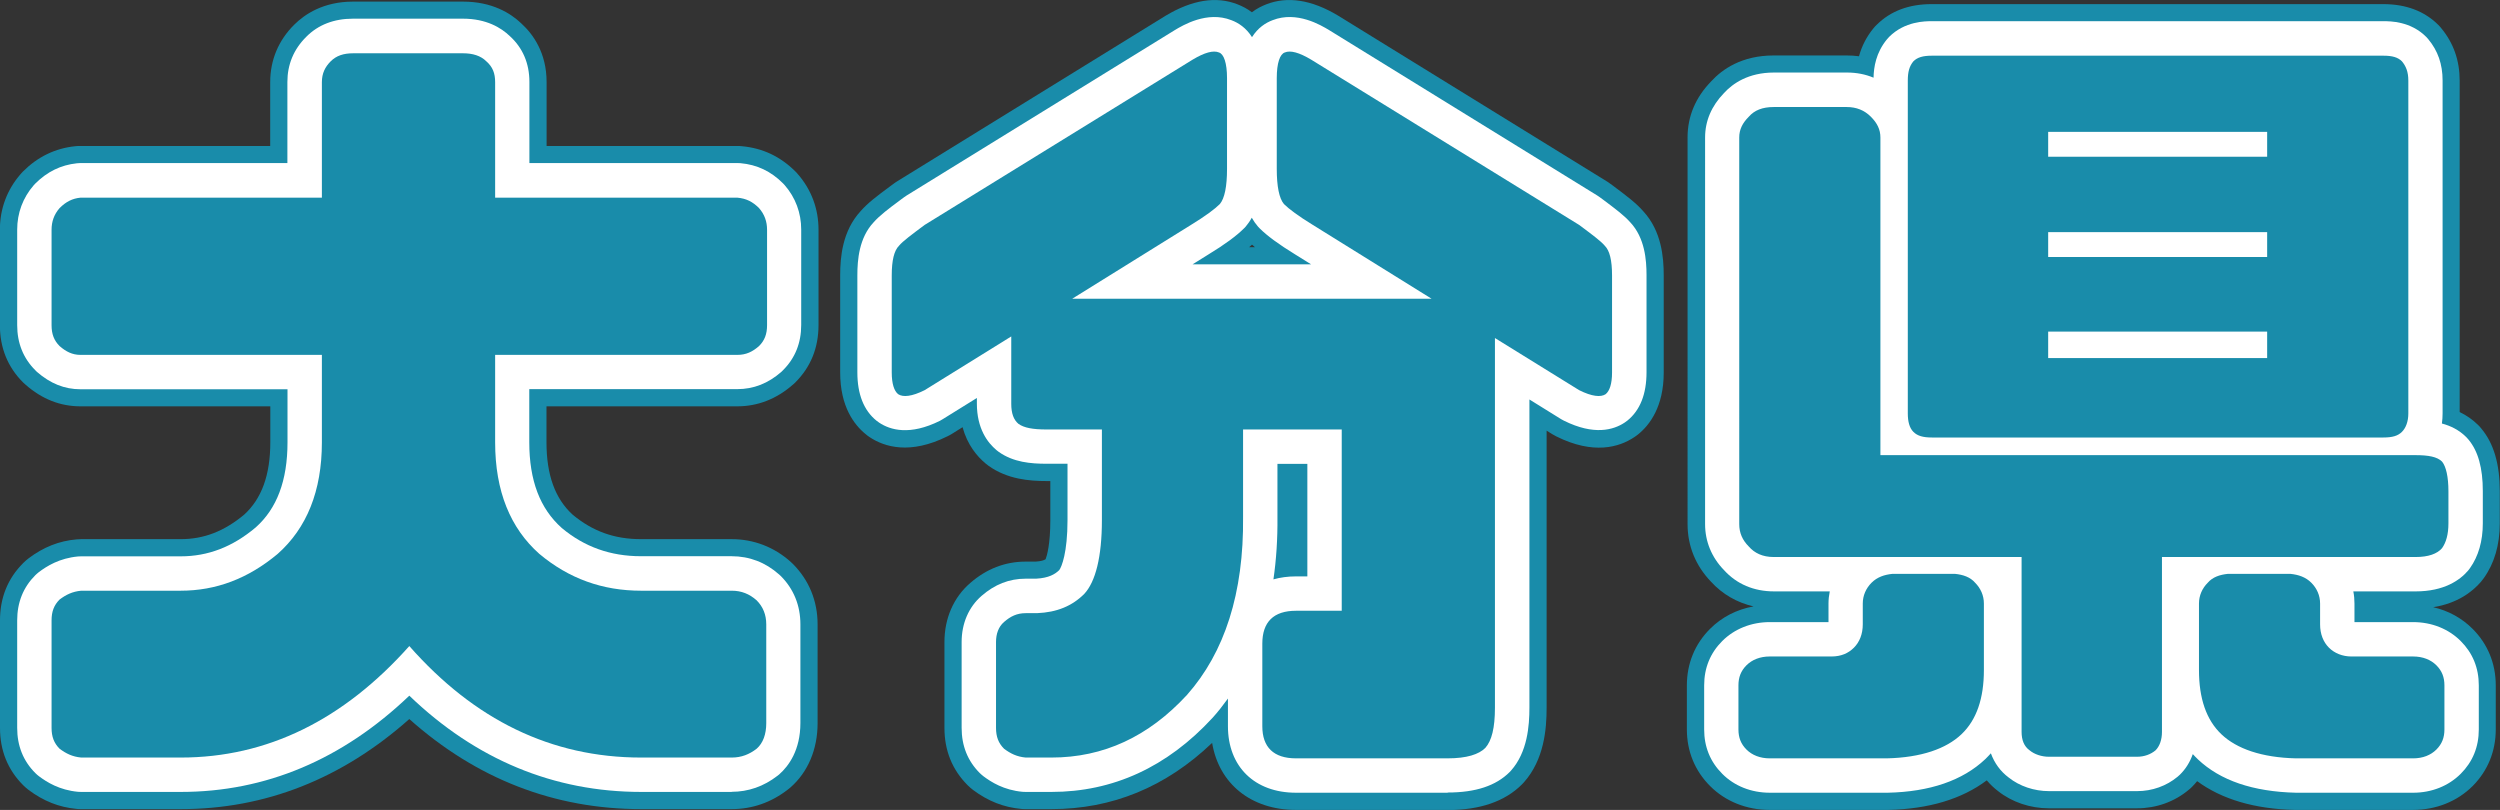 <?xml version="1.0" encoding="UTF-8"?><svg id="_レイヤー_2" xmlns="http://www.w3.org/2000/svg" viewBox="0 0 218.17 70.68"><rect x="0" y="0" width="218.17" height="70.68" fill="#333333" stroke="none"/><defs><style>.cls-1,.cls-2,.cls-3{stroke-width:0px;}.cls-2{fill:#198caa;}.cls-3{fill:#fff;}</style></defs><g id="_レイヤー_4"><path class="cls-1" d="M42.44,5.35c.56.49.77,1.05.77,1.82v10.08h21.14c.77.07,1.33.35,1.89.91.49.56.7,1.19.7,1.89v8.33c0,.77-.21,1.33-.7,1.82-.56.49-1.12.77-1.89.77h-21.14v7.63c0,4.27,1.33,7.49,3.85,9.73,2.59,2.17,5.53,3.22,8.89,3.22h7.91c.84,0,1.54.28,2.17.84.56.56.84,1.26.84,2.1v8.61c0,.98-.28,1.75-.84,2.24-.63.49-1.33.77-2.17.77h-7.91c-7.84,0-14.56-3.29-20.23-9.73-5.74,6.44-12.39,9.73-19.95,9.73H7.09c-.77-.07-1.33-.35-1.89-.77-.49-.49-.7-1.05-.7-1.82v-9.38c0-.77.21-1.33.7-1.82.56-.42,1.12-.7,1.89-.77h8.68c3.08,0,5.88-1.05,8.47-3.22,2.52-2.24,3.85-5.46,3.85-9.73v-7.63H7.02c-.7,0-1.26-.28-1.82-.77-.49-.49-.7-1.05-.7-1.82v-8.33c0-.7.21-1.33.7-1.89.56-.56,1.12-.84,1.82-.91h21.07V7.17c0-.77.28-1.33.77-1.82.49-.49,1.12-.7,1.96-.7h9.59c.84,0,1.54.21,2.03.7Z"/><path class="cls-1" d="M129.62,65.27c-.56.56-1.61.91-3.29.91h-13.23c-1.96,0-2.94-.98-2.94-2.8v-7.21c0-1.89.98-2.87,2.94-2.87h3.99v-15.82h-8.61v7.63c.07,6.65-1.61,11.83-4.9,15.54-3.36,3.64-7.28,5.46-11.83,5.46h-2.24c-.77-.07-1.33-.35-1.89-.77-.49-.49-.7-1.05-.7-1.82v-7.49c0-.7.21-1.33.7-1.75.56-.49,1.12-.77,1.89-.77h.98c1.75-.07,3.08-.63,4.13-1.68.98-1.05,1.54-3.22,1.54-6.44v-7.91h-4.83c-1.19,0-1.96-.14-2.45-.49-.42-.35-.63-.91-.63-1.75v-5.88l-7.56,4.69c-1.12.56-1.89.63-2.31.35-.35-.28-.56-.91-.56-1.89v-8.47c0-1.33.21-2.17.63-2.59.35-.42,1.12-.98,2.24-1.82l23.38-14.42c1.05-.63,1.82-.84,2.31-.63.42.14.7.91.7,2.24v7.91c0,1.54-.21,2.59-.63,3.08-.42.42-1.26,1.05-2.52,1.82l-10.36,6.44h31.36l-10.36-6.44c-1.26-.77-2.1-1.4-2.52-1.82-.42-.49-.63-1.54-.63-3.08v-7.91c0-1.33.28-2.1.7-2.24.49-.21,1.26,0,2.31.63l23.38,14.42c1.12.84,1.89,1.4,2.24,1.82.42.42.63,1.26.63,2.59v8.47c0,.98-.21,1.61-.56,1.89-.42.28-1.19.21-2.31-.35l-7.35-4.55v32.27c0,1.75-.28,2.87-.84,3.5Z"/><path class="cls-1" d="M170.61,50.08c.7.07,1.33.28,1.75.77.49.49.77,1.12.77,1.82v5.81c0,2.45-.63,4.34-1.96,5.6-1.33,1.26-3.5,2.03-6.51,2.1h-10.22c-.84,0-1.54-.28-2.03-.77s-.7-1.05-.7-1.75v-3.85c0-.7.21-1.26.7-1.75s1.19-.77,2.03-.77h5.39c.84,0,1.47-.28,1.96-.77.49-.49.77-1.19.77-2.03v-1.82c0-.7.28-1.33.77-1.82.49-.49,1.12-.7,1.82-.77h5.46ZM188.67,48.61v15.26c0,.7-.21,1.26-.56,1.61-.42.35-.98.56-1.61.56h-7.7c-.63,0-1.26-.21-1.68-.56-.49-.35-.7-.91-.7-1.61v-15.26h-21.63c-.98,0-1.68-.35-2.17-.91-.56-.56-.84-1.19-.84-1.96V12c0-.7.28-1.26.84-1.82.49-.56,1.19-.84,2.17-.84h6.37c.84,0,1.54.28,2.1.84.56.56.84,1.12.84,1.82v27.72h46.7c1.12,0,1.89.14,2.31.56.35.42.56,1.33.56,2.59v2.8c0,.98-.21,1.68-.56,2.17-.42.49-1.19.77-2.31.77h-22.12ZM209.61,5.35c.35.42.56.91.56,1.68v29.05c0,.7-.21,1.26-.56,1.61-.35.35-.84.49-1.61.49h-39.41c-.77,0-1.26-.14-1.61-.49-.35-.35-.49-.91-.49-1.61V7.03c0-.77.14-1.26.49-1.68.35-.35.84-.49,1.61-.49h39.41c.77,0,1.26.14,1.61.49ZM197.85,11.51h-19.11v2.17h19.11v-2.17ZM197.85,20.26h-19.11v2.17h19.11v-2.17ZM197.85,28.94h-19.11v2.31h19.11v-2.31ZM201.7,50.85c.49.49.77,1.12.77,1.82v1.82c0,.84.28,1.54.77,2.03.49.49,1.19.77,1.96.77h5.39c.84,0,1.54.28,2.03.77.49.49.7,1.05.7,1.75v3.85c0,.7-.21,1.26-.7,1.75-.49.49-1.19.77-2.03.77h-10.22c-3.01-.07-5.18-.84-6.51-2.1-1.33-1.26-1.96-3.15-1.96-5.6v-5.81c0-.7.28-1.33.77-1.82.42-.49,1.05-.7,1.75-.77h5.46c.7.07,1.33.28,1.82.77Z"/><path class="cls-2" d="M63.87,70.61h-7.91c-7.59,0-14.38-2.64-20.24-7.86-5.88,5.22-12.57,7.86-19.94,7.86H7.09c-.14,0-.27,0-.41-.02-1.52-.14-2.88-.68-4.18-1.65-.17-.13-.33-.27-.48-.42-1.34-1.34-2.02-3.02-2.02-5v-9.38c0-1.98.68-3.66,2.02-5,.15-.15.31-.29.48-.42,1.3-.98,2.67-1.52,4.19-1.65.13-.01.27-.02.4-.02h8.68c2.02,0,3.78-.68,5.53-2.13,1.54-1.4,2.29-3.47,2.29-6.33v-3.13H7.02c-1.75,0-3.36-.63-4.79-1.89-.07-.07-.15-.13-.22-.2-1.34-1.34-2.02-3.02-2.02-5v-8.33c0-1.82.63-3.5,1.81-4.85.07-.07.13-.15.2-.22,1.29-1.29,2.82-2.03,4.56-2.21.15-.02.3-.02.45-.02h16.57v-5.58c0-1.91.72-3.64,2.09-5,.92-.92,2.56-2.02,5.14-2.02h9.59c2.54,0,4.16,1.01,5.1,1.91,1.03.94,2.2,2.57,2.2,5.11v5.58h16.64c.14,0,.27,0,.41.02,1.82.17,3.34.89,4.67,2.21.07.07.14.14.2.22,1.19,1.36,1.81,3.04,1.81,4.85v8.33c0,1.98-.68,3.66-2.02,5-.07.07-.14.14-.22.2-1.43,1.25-3.06,1.89-4.86,1.89h-16.64v3.13c0,2.86.75,4.93,2.29,6.33,1.75,1.45,3.64,2.13,5.95,2.13h7.91c1.92,0,3.71.68,5.16,1.98.06.06.13.12.19.18,1.41,1.41,2.16,3.24,2.16,5.28v8.61c0,2.29-.84,4.28-2.37,5.62-.07.06-.13.11-.21.17-1.46,1.14-3.12,1.72-4.93,1.72ZM35.72,51.88h.01c1.29,0,2.51.56,3.36,1.53,4.86,5.52,10.38,8.2,16.85,8.2h6.42v-5.56h-6.42c-4.43,0-8.4-1.44-11.78-4.27-.03-.03-.07-.06-.1-.09-3.56-3.16-5.36-7.57-5.36-13.1v-7.63c0-2.49,2.01-4.5,4.5-4.5h19.23v-4.72h-19.23c-2.49,0-4.5-2.01-4.5-4.5v-8.1h-6.12v8.1c0,2.49-2.01,4.5-4.5,4.5H9v4.72h19.09c2.49,0,4.5,2.01,4.5,4.5v7.63c0,5.53-1.8,9.93-5.36,13.1-.03.03-.07.06-.1.09-3.38,2.83-7.21,4.27-11.36,4.27h-6.77v5.56h6.77c6.23,0,11.66-2.69,16.59-8.23.85-.96,2.08-1.51,3.36-1.51Z"/><path class="cls-2" d="M126.33,70.68h-13.23c-3.94,0-6.73-2.3-7.32-5.85-4.04,3.86-8.73,5.78-14.03,5.78h-2.24c-.14,0-.27,0-.41-.02-1.52-.14-2.88-.68-4.18-1.65-.17-.13-.33-.27-.48-.42-1.34-1.34-2.02-3.02-2.02-5v-7.49c0-2.07.8-3.91,2.26-5.16,1.41-1.23,3.04-1.86,4.83-1.86h.87c.47-.03.72-.11.87-.21.12-.32.41-1.3.41-3.41v-3.41h-.33c-1.49,0-3.41-.15-5.06-1.33-.09-.06-.18-.13-.27-.21-.74-.62-1.58-1.62-2-3.16l-.94.59c-.12.07-.24.14-.37.2-3.27,1.63-5.51.94-6.81.07-.11-.07-.22-.15-.32-.24-1.02-.82-2.24-2.42-2.24-5.4v-8.47c0-1.59.19-3.88,1.79-5.61.63-.72,1.42-1.31,2.58-2.17l.3-.22c.11-.08.22-.16.34-.23L101.71,1.38c2.33-1.4,4.44-1.73,6.29-1,.38.15.82.36,1.25.69.43-.33.87-.54,1.25-.69,1.86-.73,3.96-.4,6.25.97l23.43,14.45c.12.07.23.15.34.23l.3.22c1.16.87,1.95,1.46,2.58,2.18,1.6,1.73,1.79,4.02,1.79,5.61v8.47c0,2.97-1.22,4.58-2.24,5.4-.11.08-.21.17-.33.24-1.3.87-3.55,1.56-6.81-.07-.12-.06-.24-.13-.36-.2l-.48-.3v24.2c0,1.83-.21,4.5-1.98,6.49-.06.07-.12.13-.18.19-1.48,1.48-3.66,2.23-6.47,2.23ZM129.62,65.27h0,0ZM114.66,61.68h11.3s0-31.23,0-31.23c-.33.08-.68.12-1.03.12h-31.36c-.28,0-.55-.03-.82-.08v2.49h3.41c2.49,0,4.5,2.01,4.5,4.5v7.91c0,4.42-.9,7.53-2.75,9.51-.04.04-.07.07-.11.11-1.71,1.71-3.85,2.7-6.38,2.94v3.66h.33c3.29,0,6-1.27,8.52-4.01,2.5-2.82,3.77-7.02,3.71-12.44v-7.68c0-2.49,2.01-4.5,4.5-4.5h8.61c2.49,0,4.5,2.01,4.5,4.5v15.82c0,2.49-2.01,4.5-4.5,4.5h-2.43v3.88ZM130.46,25c.82,0,1.64.23,2.37.67l3.35,2.08v-3.71h0c-.24-.19-.52-.4-.77-.58l-.14-.1-19.36-11.94v3.32c0,.16,0,.3,0,.42.25.17.57.38.99.64l10.39,6.46c1.07.66,1.78,1.72,2.03,2.9.37-.1.75-.14,1.13-.14ZM82.32,24.04h0v3.71l3.56-2.21c1.01-.63,2.21-.82,3.33-.57.28-1.1.97-2.09,1.99-2.72l10.36-6.44c.43-.26.76-.48,1.02-.66,0-.12,0-.26,0-.42v-3.32l-19.5,12.04c-.25.19-.53.39-.77.58ZM81.63,24.63s0,0,0,0c0,0,0,0,0,0ZM136.87,24.63s0,0,0,0c0,0,0,0,0,0ZM109,21.57h.51c-.09-.07-.17-.15-.25-.22-.08.07-.17.15-.25.22Z"/><path class="cls-2" d="M210.59,70.68h-10.22s-.07,0-.11,0c-3.51-.08-6.37-.93-8.52-2.51-.14.17-.29.34-.44.49-.09.09-.19.19-.3.27-1.24,1.04-2.84,1.61-4.5,1.61h-7.7c-1.62,0-3.22-.54-4.43-1.5-.37-.28-.7-.6-.99-.94-2.17,1.63-5.05,2.5-8.61,2.58-.04,0-.07,0-.11,0h-10.22c-2.01,0-3.87-.74-5.21-2.09-1.32-1.32-2.02-3.03-2.02-4.93v-3.85c0-1.91.7-3.61,2.02-4.93,1.03-1.03,2.34-1.7,3.8-1.96-1.44-.33-2.71-1.06-3.7-2.14-1.35-1.4-2.06-3.13-2.06-5.04V12c0-1.84.69-3.49,2.06-4.9.97-1.06,2.68-2.26,5.45-2.26h6.37c.37,0,.73.02,1.08.07.25-.91.67-1.72,1.27-2.45.08-.1.17-.2.27-.29,1.2-1.2,2.81-1.81,4.8-1.81h39.41c1.98,0,3.6.61,4.8,1.81.09.1.19.19.27.3,1.06,1.28,1.6,2.81,1.6,4.56v28.93c.56.27,1.12.64,1.62,1.14.1.1.19.19.27.3,1.08,1.29,1.61,3.08,1.61,5.47v2.8c0,1.88-.47,3.49-1.4,4.79-.08.11-.16.21-.24.31-.75.87-2.04,1.88-4.17,2.22,1.32.3,2.5.95,3.44,1.89,1.32,1.32,2.02,3.03,2.02,4.93v3.85c0,1.9-.7,3.61-2.01,4.93-1.35,1.35-3.2,2.09-5.22,2.09ZM200.42,61.68h3.48c-1.47-.25-2.8-.93-3.85-1.98-1.33-1.32-2.07-3.14-2.09-5.12h-1.57v3.9c0,1.15.2,2,.56,2.34.14.13.97.8,3.47.86ZM161.15,61.68h3.46c2.5-.07,3.33-.73,3.47-.87.35-.33.56-1.19.56-2.33v-3.9h-1.57c-.02,1.98-.76,3.8-2.09,5.13-1.05,1.05-2.36,1.72-3.82,1.97ZM180.92,61.54h3.25v-12.93c0-2.15,1.5-3.94,3.51-4.39h-10.27c2.01.45,3.51,2.25,3.51,4.39v12.93ZM156.28,44.11h6.83c-2.01-.45-3.51-2.25-3.51-4.39V13.84h-3.32v30.27ZM201.63,33.68h4.03V9.36h-3.87c.35.64.55,1.37.55,2.15v2.17c0,1.3-.55,2.47-1.43,3.29.88.82,1.43,1.99,1.43,3.29v2.17c0,1.28-.53,2.44-1.39,3.25.86.82,1.39,1.97,1.39,3.25v2.31c0,.9-.26,1.73-.71,2.43ZM170.98,33.68h3.96c-.45-.7-.71-1.53-.71-2.43v-2.31c0-1.28.53-2.44,1.39-3.25-.86-.82-1.39-1.97-1.39-3.25v-2.17c0-1.3.55-2.47,1.43-3.29-.88-.82-1.43-1.99-1.43-3.29v-2.17c0-.78.2-1.51.55-2.15h-3.79v24.32ZM208.04,9.36h0,0Z"/><path class="cls-3" d="M63.87,69.11h-7.91c-7.63,0-14.43-2.82-20.24-8.4-5.84,5.58-12.54,8.4-19.94,8.4H7.09c-.09,0-.18,0-.27-.01-1.64-.15-2.74-.85-3.42-1.36-.11-.08-.22-.18-.32-.28-1.05-1.05-1.58-2.37-1.58-3.94v-9.38c0-1.57.53-2.89,1.58-3.94.1-.1.21-.19.32-.28.68-.51,1.78-1.21,3.42-1.36.09,0,.18-.01.27-.01h8.68c2.38,0,4.52-.82,6.54-2.52,1.85-1.64,2.78-4.09,2.78-7.43v-4.63H7.02c-1.39,0-2.63-.5-3.8-1.52-.05-.04-.1-.09-.14-.14-1.05-1.05-1.58-2.37-1.58-3.94v-8.33c0-1.45.5-2.79,1.44-3.87.04-.05.09-.1.13-.14,1.05-1.05,2.24-1.63,3.64-1.78.1-.01.2-.02.3-.02h18.07v-7.08c0-1.52.55-2.85,1.65-3.94,1.04-1.05,2.42-1.58,4.08-1.58h9.59c2.05,0,3.34.8,4.08,1.51,1.14,1.03,1.72,2.39,1.72,4.01v7.08h18.14c.09,0,.18,0,.27.01,1.46.13,2.68.71,3.74,1.78.05.05.09.1.13.14.94,1.08,1.44,2.42,1.44,3.87v8.33c0,1.57-.53,2.89-1.58,3.94-.05.05-.09.09-.14.14-1.16,1.02-2.43,1.52-3.87,1.52h-18.14v4.63c0,3.34.93,5.79,2.84,7.49,1.96,1.64,4.24,2.46,6.9,2.46h7.91c1.57,0,2.97.54,4.16,1.6.04.04.09.08.13.12,1.13,1.12,1.72,2.58,1.72,4.22v8.61c0,2.37-1.01,3.75-1.86,4.5-.04.04-.09.08-.14.11-1.2.93-2.55,1.4-4.01,1.4ZM35.72,53.38h0c.86,0,1.67.37,2.24,1.02,5.16,5.86,11.04,8.71,17.98,8.71h7.92v-8.56h-7.92c-4.07,0-7.71-1.32-10.82-3.93-3.29-2.92-4.92-6.95-4.92-12.03v-7.63c0-1.66,1.34-3,3-3h20.73v-7.72s-20.73,0-20.73,0c-1.66,0-3-1.34-3-3V7.65h-9.12v9.6c0,1.66-1.34,3-3,3H7.5v7.72s20.59,0,20.59,0c1.66,0,3,1.34,3,3v7.63c0,5.08-1.63,9.11-4.86,11.97-3.17,2.66-6.67,3.98-10.46,3.98H7.5v8.56s8.27,0,8.27,0c6.68,0,12.48-2.85,17.71-8.73.57-.64,1.38-1,2.24-1Z"/><path class="cls-3" d="M126.33,69.18h-13.23c-3.61,0-5.94-2.28-5.94-5.8v-2.42c-.42.58-.86,1.15-1.34,1.68-3.97,4.31-8.7,6.47-14.07,6.47h-2.24c-.09,0-.18,0-.27-.01-1.64-.15-2.74-.85-3.42-1.36-.11-.09-.22-.18-.32-.28-1.05-1.05-1.58-2.37-1.58-3.94v-7.49c0-1.63.62-3.06,1.74-4.03,1.15-1,2.41-1.5,3.85-1.5h.91c1.12-.06,1.66-.4,2.02-.75.21-.28.72-1.53.72-4.37v-4.91h-1.83c-1.35,0-2.9-.12-4.19-1.05-.06-.04-.12-.09-.18-.14-.78-.65-1.71-1.88-1.71-4.06v-.49l-2.98,1.85c-.08.05-.16.09-.24.14-2.63,1.31-4.34.81-5.31.16-.07-.05-.15-.1-.22-.16-1.12-.9-1.68-2.32-1.68-4.23v-8.47c0-1.34.15-3.26,1.41-4.61.54-.61,1.28-1.17,2.37-1.98l.3-.22c.07-.05.15-.11.22-.15l23.38-14.42c.73-.44,2.85-1.71,4.96-.88.62.23,1.29.67,1.8,1.48.51-.81,1.18-1.25,1.8-1.48,2.11-.83,4.22.44,4.92.86l23.41,14.44c.08.05.15.1.22.15l.3.22c1.09.82,1.83,1.37,2.37,1.98,1.26,1.35,1.41,3.27,1.41,4.6v8.47c0,1.91-.56,3.33-1.68,4.23-.07.06-.14.11-.22.16-.97.65-2.68,1.15-5.31-.16-.08-.04-.16-.09-.24-.13l-2.77-1.72v26.89c0,1.59-.17,3.88-1.6,5.49-.04.04-.08.09-.12.13-1.2,1.2-2.97,1.79-5.41,1.79ZM129.62,65.27h0,0ZM113.16,63.18h13.17c.49,0,.82-.04,1.03-.08.05-.25.1-.67.1-1.33V29.5c0-1.09.59-2.09,1.54-2.62.95-.53,2.11-.5,3.04.07l5.64,3.49v-6.4c0-.38-.02-.62-.04-.77-.25-.22-.82-.64-1.32-1.02l-.19-.14-21.7-13.39v6c0,.63.04,1.02.08,1.24.32.25.85.62,1.63,1.1l10.38,6.45c1.14.71,1.67,2.08,1.3,3.37-.37,1.29-1.54,2.18-2.88,2.18h-31.36c-1.34,0-2.52-.89-2.88-2.18-.37-1.29.16-2.66,1.3-3.37l10.36-6.44c.8-.49,1.33-.87,1.66-1.12.04-.22.08-.61.08-1.24v-6l-21.9,13.53c-.5.37-1.05.78-1.33,1.02-.02.15-.04.39-.04.76v6.4l5.85-3.63c.93-.57,2.09-.6,3.04-.07.95.53,1.54,1.53,1.54,2.62v5.12s.05,0,.08,0h4.83c1.66,0,3,1.34,3,3v7.91c0,4.02-.77,6.79-2.35,8.49-.02.02-.05.05-.07.07-1.6,1.6-3.66,2.46-6.13,2.56-.04,0-.08,0-.12,0h-.57v6.6s1.83,0,1.83,0c3.69,0,6.83-1.47,9.62-4.5,2.77-3.12,4.17-7.67,4.11-13.47v-7.66c0-1.66,1.34-3,3-3h8.61c1.66,0,3,1.34,3,3v15.82c0,1.66-1.34,3-3,3h-3.93v6.88ZM89.6,56.54s0,0-.01,0c0,0,0,0,.01,0ZM111.48,40.48v4.63c.02,1.91-.1,3.73-.35,5.45.6-.17,1.26-.26,1.97-.26h.99v-9.82h-2.61ZM137.93,23.57s0,0,0,0c0,0,0,0,0,0ZM104.08,23.07h10.34l-1.43-.89c-1.37-.84-2.41-1.6-3.06-2.25-.05-.05-.11-.11-.16-.17-.2-.23-.37-.48-.53-.76-.15.28-.33.53-.52.76-.05.06-.1.12-.16.17-.65.65-1.68,1.41-3.08,2.26l-1.41.88Z"/><path class="cls-3" d="M210.59,69.18h-10.22c-3.76-.09-6.62-1.07-8.57-2.92-.15-.15-.3-.29-.44-.45-.24.69-.62,1.3-1.12,1.79-.06.06-.13.12-.2.18-.97.81-2.23,1.26-3.53,1.26h-7.7c-1.29,0-2.57-.43-3.52-1.19-.72-.54-1.24-1.26-1.55-2.11-.16.18-.33.35-.5.52-1.96,1.85-4.82,2.84-8.5,2.92h-10.29c-1.61,0-3.09-.58-4.15-1.65-1.05-1.05-1.58-2.35-1.58-3.87v-3.85c0-1.52.53-2.82,1.58-3.87,1.06-1.06,2.54-1.65,4.15-1.65h5.12v-1.62c0-.36.04-.71.11-1.06h-4.87c-1.75,0-3.26-.64-4.36-1.86-1.08-1.11-1.65-2.5-1.65-4.01V12c0-1.45.56-2.75,1.65-3.88.76-.83,2.12-1.79,4.36-1.79h6.37c.83,0,1.61.15,2.32.45.02-.92.21-2.19,1.18-3.36.06-.07.12-.13.18-.2,1.37-1.37,3.15-1.37,3.73-1.37h39.41c.58,0,2.37,0,3.73,1.37.06.06.12.13.18.2.84,1.01,1.25,2.19,1.25,3.6v29.05c0,.31-.02.6-.06.89.76.2,1.5.56,2.13,1.19.06.06.12.13.18.2.85,1.01,1.26,2.49,1.26,4.51v2.8c0,1.56-.38,2.88-1.12,3.92-.05.07-.11.14-.16.21-.71.83-2.08,1.82-4.59,1.82h-5.43c.07.35.1.7.1,1.06v1.62h5.12c1.62,0,3.09.59,4.15,1.65,1.05,1.05,1.58,2.35,1.58,3.87v3.85c0,1.52-.53,2.82-1.58,3.87-1.06,1.06-2.54,1.65-4.15,1.65ZM194.89,53.08v5.4c0,1.63.34,2.78,1.02,3.43.82.77,2.42,1.23,4.52,1.28h9.88v-2.89h-5.12c-1.57,0-3.02-.59-4.08-1.66-1.06-1.06-1.65-2.54-1.65-4.15v-1.41h-4.57ZM154.71,63.18h9.95c2.02-.04,3.63-.5,4.45-1.27.68-.64,1.02-1.8,1.02-3.42v-5.4h-4.57v1.41c0,1.62-.59,3.09-1.65,4.15-1.08,1.08-2.49,1.65-4.08,1.65h-5.12v2.88ZM179.42,63.04h6.25v-14.43c0-1.66,1.34-3,3-3h21.99v-2.74c0-.05,0-.1,0-.15h-46.56c-1.66,0-3-1.34-3-3V12.34h-6.31s0,0-.01,0v33.27h21.64c1.66,0,3,1.34,3,3v14.43ZM194.55,53.09h0s0,0,0,0ZM210.61,46.19h0s0,0,0,0ZM169.48,35.18h37.68V7.86s-37.68,0-37.68,0v27.32ZM208.18,7.87h0,0ZM197.85,34.25h-19.11c-1.66,0-3-1.34-3-3v-2.31c0-1.66,1.34-3,3-3h19.11c1.66,0,3,1.34,3,3v2.31c0,1.66-1.34,3-3,3ZM197.85,25.43h-19.11c-1.66,0-3-1.34-3-3v-2.17c0-1.66,1.34-3,3-3h19.11c1.66,0,3,1.34,3,3v2.17c0,1.66-1.34,3-3,3ZM197.85,16.68h-19.11c-1.66,0-3-1.34-3-3v-2.17c0-1.66,1.34-3,3-3h19.11c1.66,0,3,1.34,3,3v2.17c0,1.66-1.34,3-3,3Z"/><path class="cls-2" d="M42.44,5.35c.56.49.77,1.05.77,1.82v10.08h21.14c.77.07,1.33.35,1.89.91.49.56.7,1.19.7,1.89v8.33c0,.77-.21,1.33-.7,1.82-.56.49-1.12.77-1.89.77h-21.14v7.63c0,4.27,1.33,7.49,3.85,9.73,2.59,2.17,5.53,3.22,8.89,3.22h7.91c.84,0,1.54.28,2.17.84.56.56.84,1.26.84,2.1v8.61c0,.98-.28,1.75-.84,2.24-.63.49-1.33.77-2.17.77h-7.91c-7.84,0-14.56-3.29-20.23-9.73-5.74,6.44-12.39,9.73-19.95,9.73H7.09c-.77-.07-1.33-.35-1.89-.77-.49-.49-.7-1.05-.7-1.82v-9.38c0-.77.21-1.33.7-1.82.56-.42,1.12-.7,1.89-.77h8.68c3.08,0,5.88-1.05,8.47-3.22,2.52-2.24,3.85-5.46,3.85-9.73v-7.63H7.02c-.7,0-1.26-.28-1.82-.77-.49-.49-.7-1.05-.7-1.82v-8.33c0-.7.21-1.33.7-1.89.56-.56,1.12-.84,1.82-.91h21.07V7.17c0-.77.28-1.33.77-1.82.49-.49,1.12-.7,1.96-.7h9.59c.84,0,1.54.21,2.03.7Z"/><path class="cls-2" d="M129.62,65.27c-.56.56-1.61.91-3.29.91h-13.23c-1.96,0-2.94-.98-2.94-2.8v-7.21c0-1.89.98-2.87,2.94-2.87h3.99v-15.82h-8.61v7.63c.07,6.65-1.61,11.83-4.9,15.54-3.36,3.64-7.28,5.46-11.83,5.46h-2.24c-.77-.07-1.33-.35-1.89-.77-.49-.49-.7-1.05-.7-1.82v-7.49c0-.7.21-1.33.7-1.75.56-.49,1.12-.77,1.89-.77h.98c1.75-.07,3.08-.63,4.13-1.68.98-1.05,1.54-3.22,1.54-6.44v-7.91h-4.83c-1.19,0-1.96-.14-2.45-.49-.42-.35-.63-.91-.63-1.75v-5.88l-7.56,4.69c-1.12.56-1.89.63-2.31.35-.35-.28-.56-.91-.56-1.89v-8.47c0-1.33.21-2.17.63-2.59.35-.42,1.12-.98,2.24-1.82l23.38-14.42c1.05-.63,1.82-.84,2.31-.63.42.14.7.91.7,2.24v7.91c0,1.54-.21,2.59-.63,3.08-.42.42-1.26,1.05-2.52,1.82l-10.36,6.44h31.36l-10.36-6.44c-1.26-.77-2.1-1.4-2.52-1.82-.42-.49-.63-1.54-.63-3.08v-7.91c0-1.33.28-2.1.7-2.24.49-.21,1.26,0,2.31.63l23.38,14.42c1.12.84,1.89,1.4,2.24,1.82.42.42.63,1.26.63,2.59v8.47c0,.98-.21,1.61-.56,1.89-.42.28-1.19.21-2.31-.35l-7.35-4.55v32.27c0,1.75-.28,2.87-.84,3.5Z"/><path class="cls-2" d="M170.61,50.08c.7.07,1.33.28,1.75.77.49.49.77,1.12.77,1.82v5.81c0,2.45-.63,4.34-1.96,5.6-1.33,1.26-3.5,2.03-6.51,2.1h-10.22c-.84,0-1.54-.28-2.03-.77s-.7-1.05-.7-1.75v-3.85c0-.7.21-1.26.7-1.75s1.19-.77,2.03-.77h5.39c.84,0,1.47-.28,1.96-.77.49-.49.77-1.19.77-2.03v-1.82c0-.7.28-1.33.77-1.82.49-.49,1.12-.7,1.82-.77h5.46ZM188.67,48.61v15.26c0,.7-.21,1.26-.56,1.61-.42.35-.98.56-1.61.56h-7.7c-.63,0-1.26-.21-1.68-.56-.49-.35-.7-.91-.7-1.61v-15.26h-21.63c-.98,0-1.68-.35-2.17-.91-.56-.56-.84-1.19-.84-1.96V12c0-.7.28-1.26.84-1.82.49-.56,1.19-.84,2.17-.84h6.37c.84,0,1.54.28,2.1.84.56.56.84,1.12.84,1.82v27.72h46.7c1.12,0,1.89.14,2.31.56.35.42.56,1.33.56,2.59v2.8c0,.98-.21,1.68-.56,2.17-.42.49-1.19.77-2.31.77h-22.12ZM209.61,5.35c.35.42.56.91.56,1.68v29.05c0,.7-.21,1.26-.56,1.61-.35.35-.84.49-1.61.49h-39.41c-.77,0-1.26-.14-1.61-.49-.35-.35-.49-.91-.49-1.61V7.03c0-.77.14-1.26.49-1.68.35-.35.84-.49,1.61-.49h39.41c.77,0,1.26.14,1.61.49ZM197.85,11.51h-19.11v2.17h19.11v-2.17ZM197.85,20.26h-19.11v2.17h19.11v-2.17ZM197.85,28.94h-19.11v2.31h19.11v-2.31ZM201.7,50.85c.49.49.77,1.12.77,1.82v1.82c0,.84.28,1.54.77,2.03.49.49,1.19.77,1.96.77h5.39c.84,0,1.54.28,2.03.77.49.49.7,1.05.7,1.75v3.85c0,.7-.21,1.26-.7,1.75-.49.49-1.19.77-2.03.77h-10.22c-3.01-.07-5.18-.84-6.51-2.1-1.33-1.26-1.96-3.15-1.96-5.6v-5.81c0-.7.28-1.33.77-1.82.42-.49,1.05-.7,1.75-.77h5.46c.7.07,1.33.28,1.82.77Z"/></g></svg>
